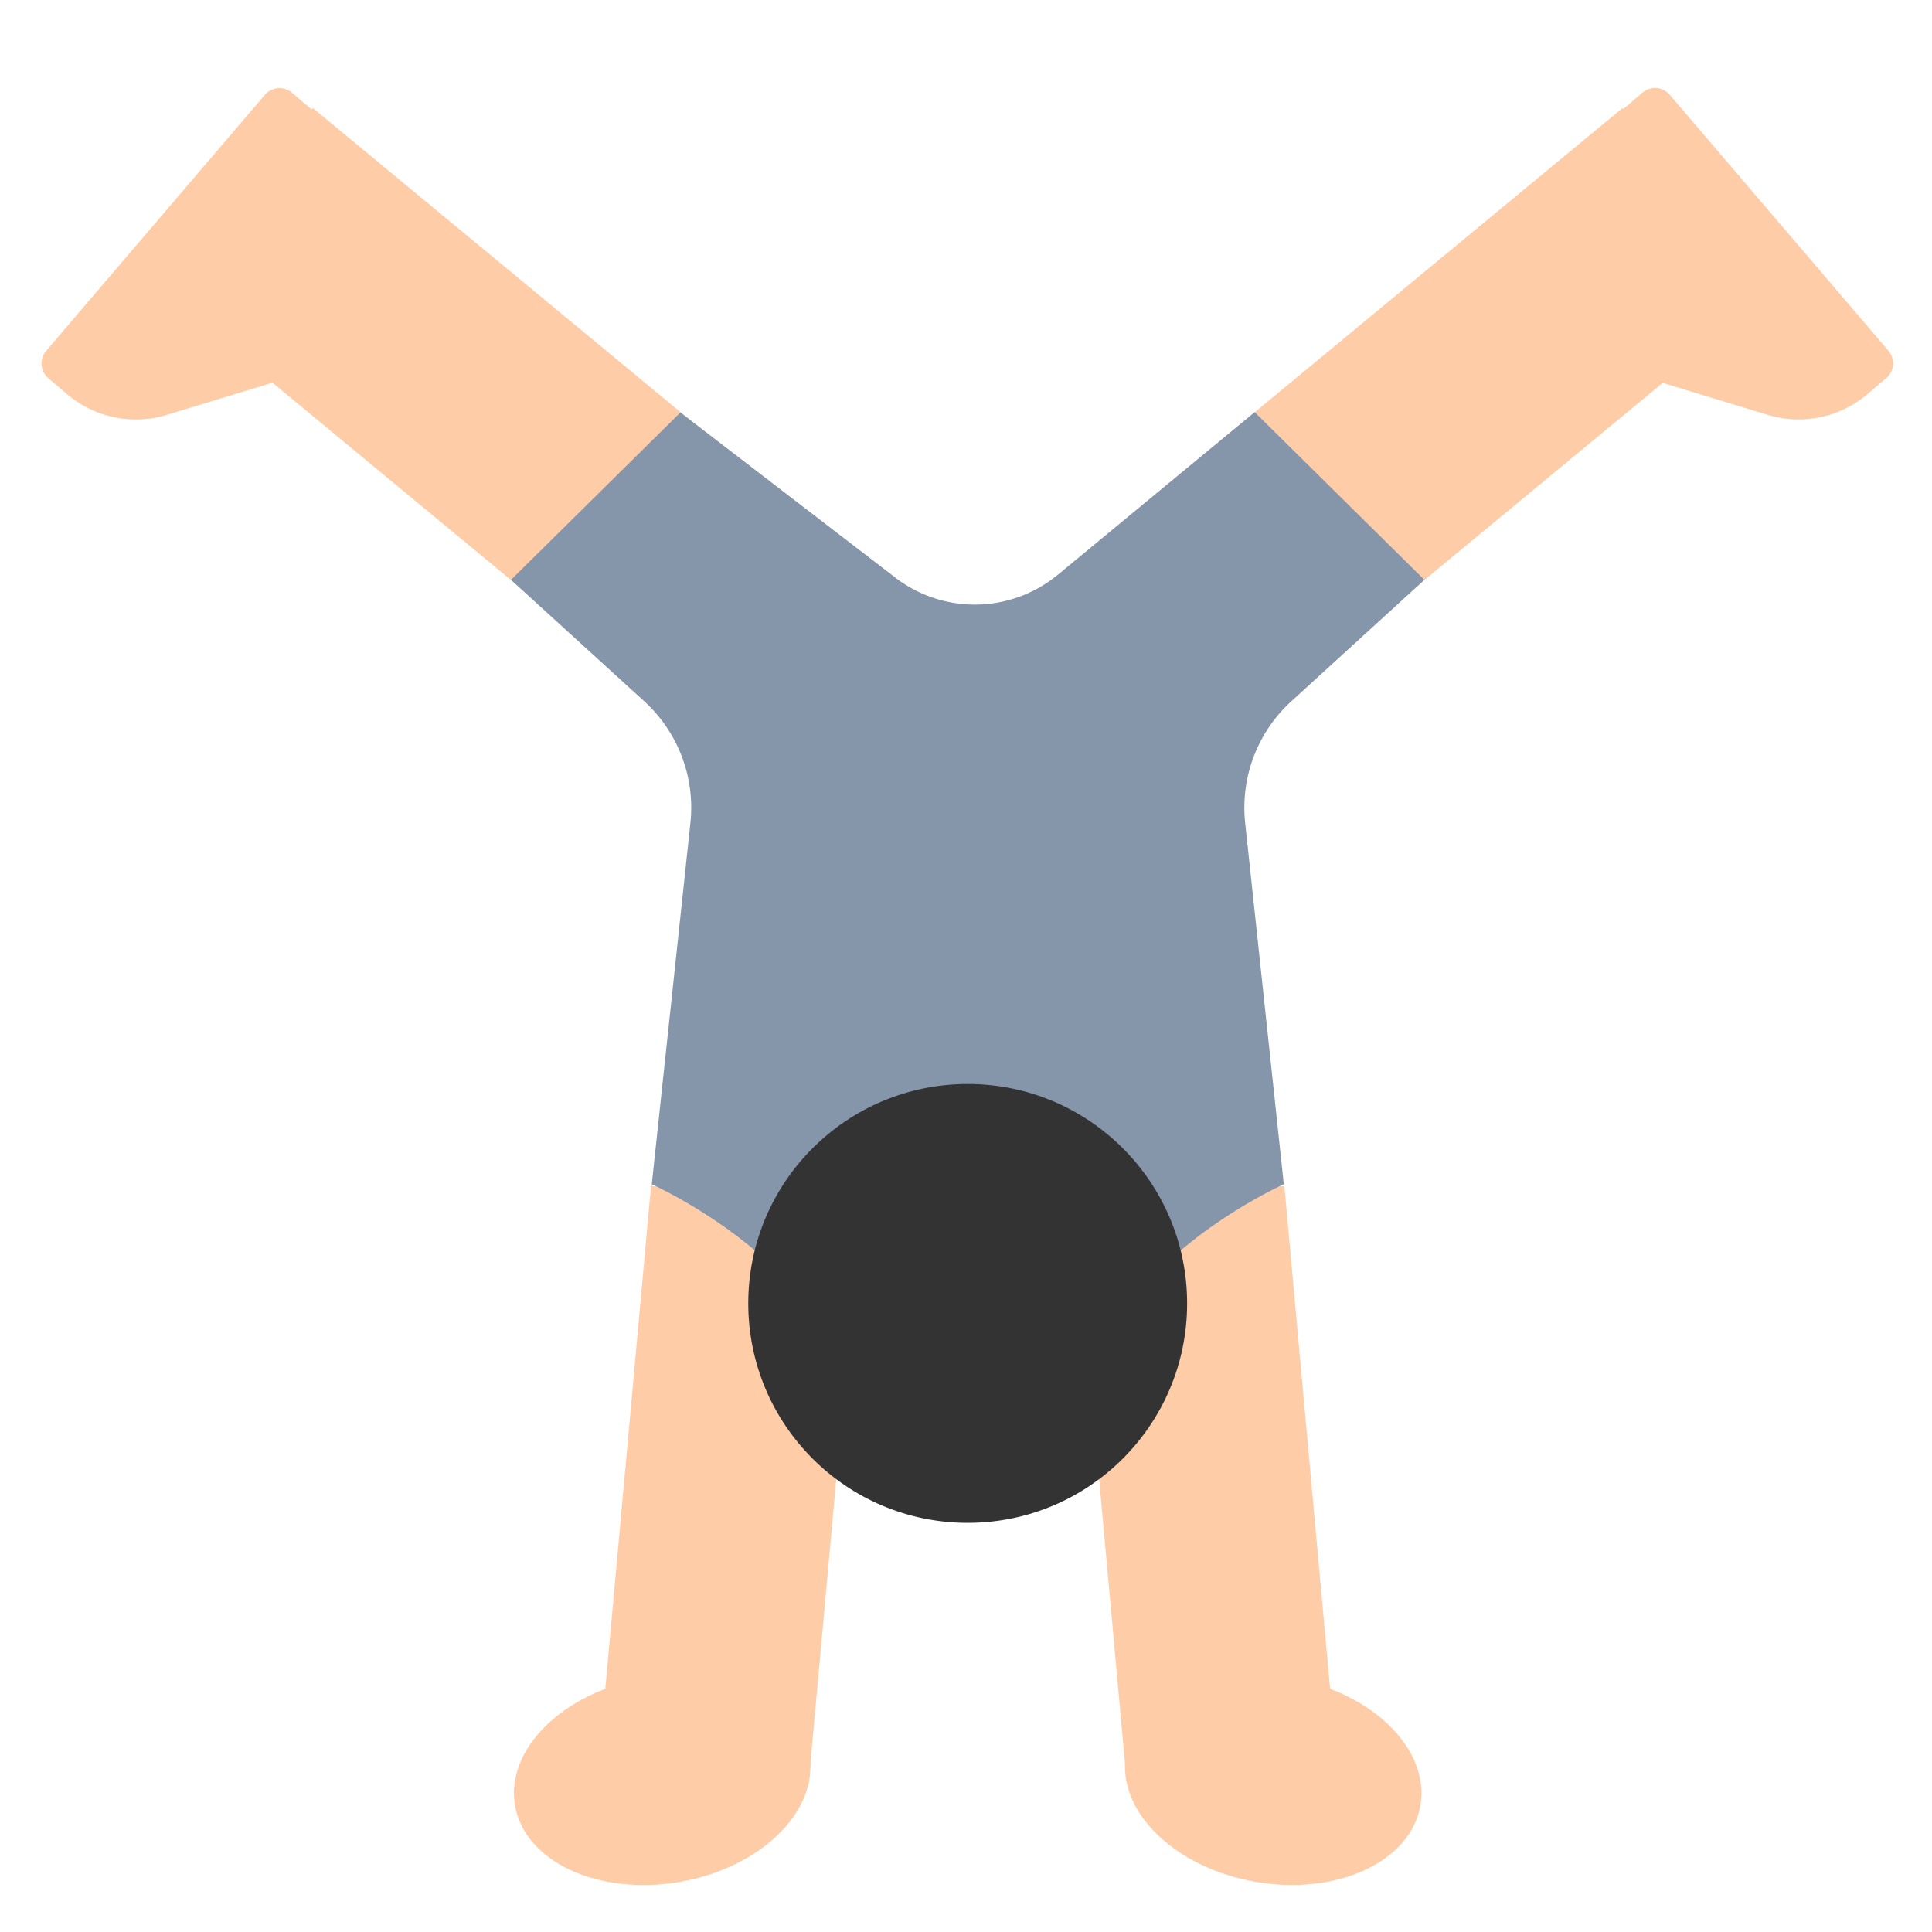 <svg id="Layer_1" data-name="Layer 1" xmlns="http://www.w3.org/2000/svg" viewBox="0 0 40 40"><defs><style>.cls-1{fill:#ffcca8;}.cls-2{fill:#8595aa;}.cls-3{fill:#333;}.cls-4{fill:none;}</style></defs><path class="cls-1" d="M8.953,4.4,6.047,1.921a.4.4,0,0,0-.565.044L.955,7.265A.4.4,0,0,0,1,7.83l.385.328a2.2,2.2,0,0,0,2.068.432l2.6-.792Z"/><path class="cls-1" d="M31.105,4.4l2.9-2.482a.4.4,0,0,1,.565.044l4.528,5.3a.4.4,0,0,1-.045.565l-.384.328A2.2,2.2,0,0,1,36.6,8.59l-2.6-.792Z"/><rect class="cls-1" x="9.095" y="28.555" width="12.027" height="4.369" transform="translate(-16.872 43.001) rotate(-84.803)"/><rect class="cls-1" x="7.552" y="1.73" width="4.915" height="13.237" transform="translate(-2.803 10.74) rotate(-50.403)"/><rect class="cls-1" x="22.776" y="24.725" width="4.369" height="12.027" transform="translate(-2.682 2.388) rotate(-5.197)"/><rect class="cls-1" x="23.442" y="5.89" width="13.237" height="4.915" transform="translate(1.576 21.074) rotate(-39.594)"/><path class="cls-2" d="M29.491,12.005,25.977,8.534,21.9,11.9a2.7,2.7,0,0,1-3.364.058L14.087,8.54l-3.508,3.465,2.758,2.513a2.982,2.982,0,0,1,.957,2.522l-.8,7.479s3.643,1.628,3.943,4.285h5.2c.3-2.657,3.943-4.285,3.943-4.285l-.8-7.479a2.982,2.982,0,0,1,.957-2.522Z"/><circle class="cls-3" cx="20.035" cy="26.986" r="4.543"/><ellipse class="cls-1" cx="13.71" cy="36.852" rx="3.093" ry="2.141" transform="translate(-6.118 2.898) rotate(-9.876)"/><ellipse class="cls-1" cx="26.36" cy="36.852" rx="2.141" ry="3.093" transform="translate(-14.467 56.5) rotate(-80.124)"/><rect class="cls-4" width="40" height="40"/></svg>